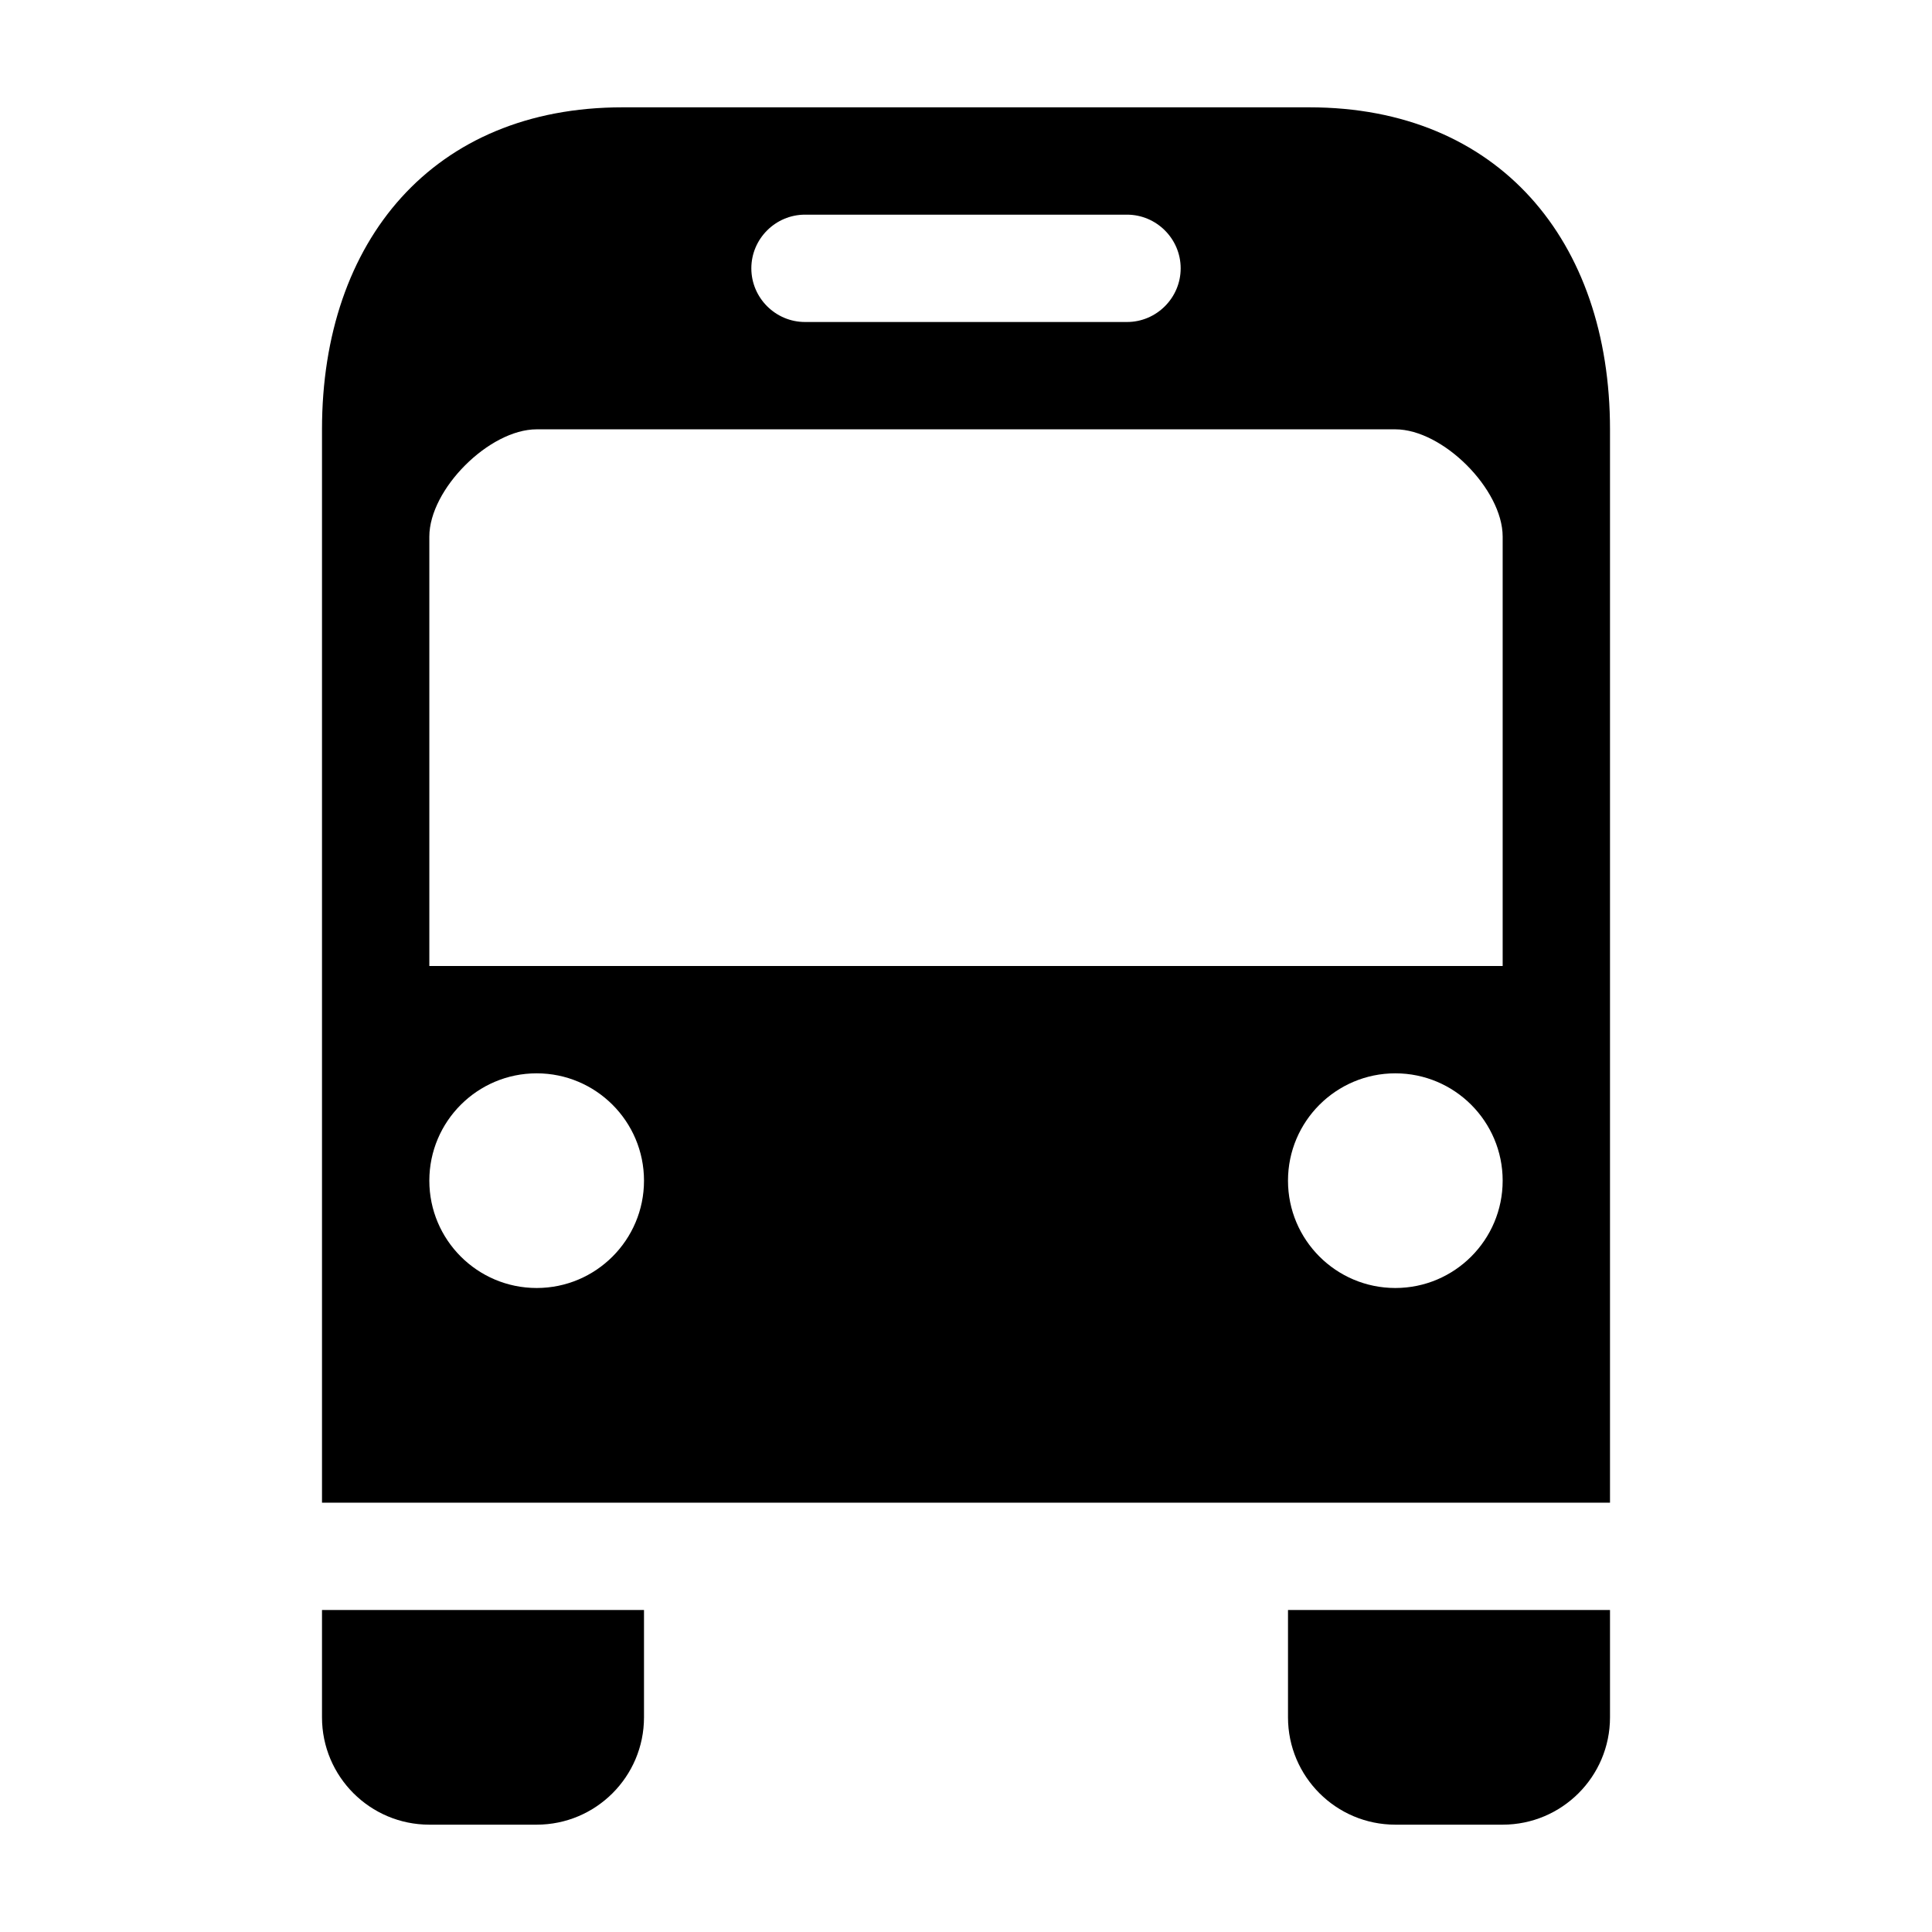 <svg xmlns="http://www.w3.org/2000/svg" viewBox="0 0 18 18" enable-background="new 0 0 18 18"><path d="M5 17h-1c-.552 0-1-.448-1-1v-1h3v1c0 .552-.448 1-1 1zm10-1v-1h-3v1c0 .552.448 1 1 1h1c.552 0 1-.448 1-1zm0-12v10h-12v-10c0-1.76 1.039-3 2.799-3h6.4c1.76 0 2.801 1.24 2.801 3zm-8-1.5c0 .275.225.5.5.5h3c.275 0 .5-.225.5-.5s-.225-.5-.5-.5h-3c-.275 0-.5.225-.5.5zm-1 8.5c0-.552-.448-1-1-1s-1 .448-1 1 .448 1 1 1 1-.448 1-1zm8 0c0-.552-.448-1-1-1s-1 .448-1 1 .448 1 1 1 1-.448 1-1zm0-6c0-.442-.558-1-1-1h-8c-.442 0-1 .558-1 1v4h10v-4z"/></svg>